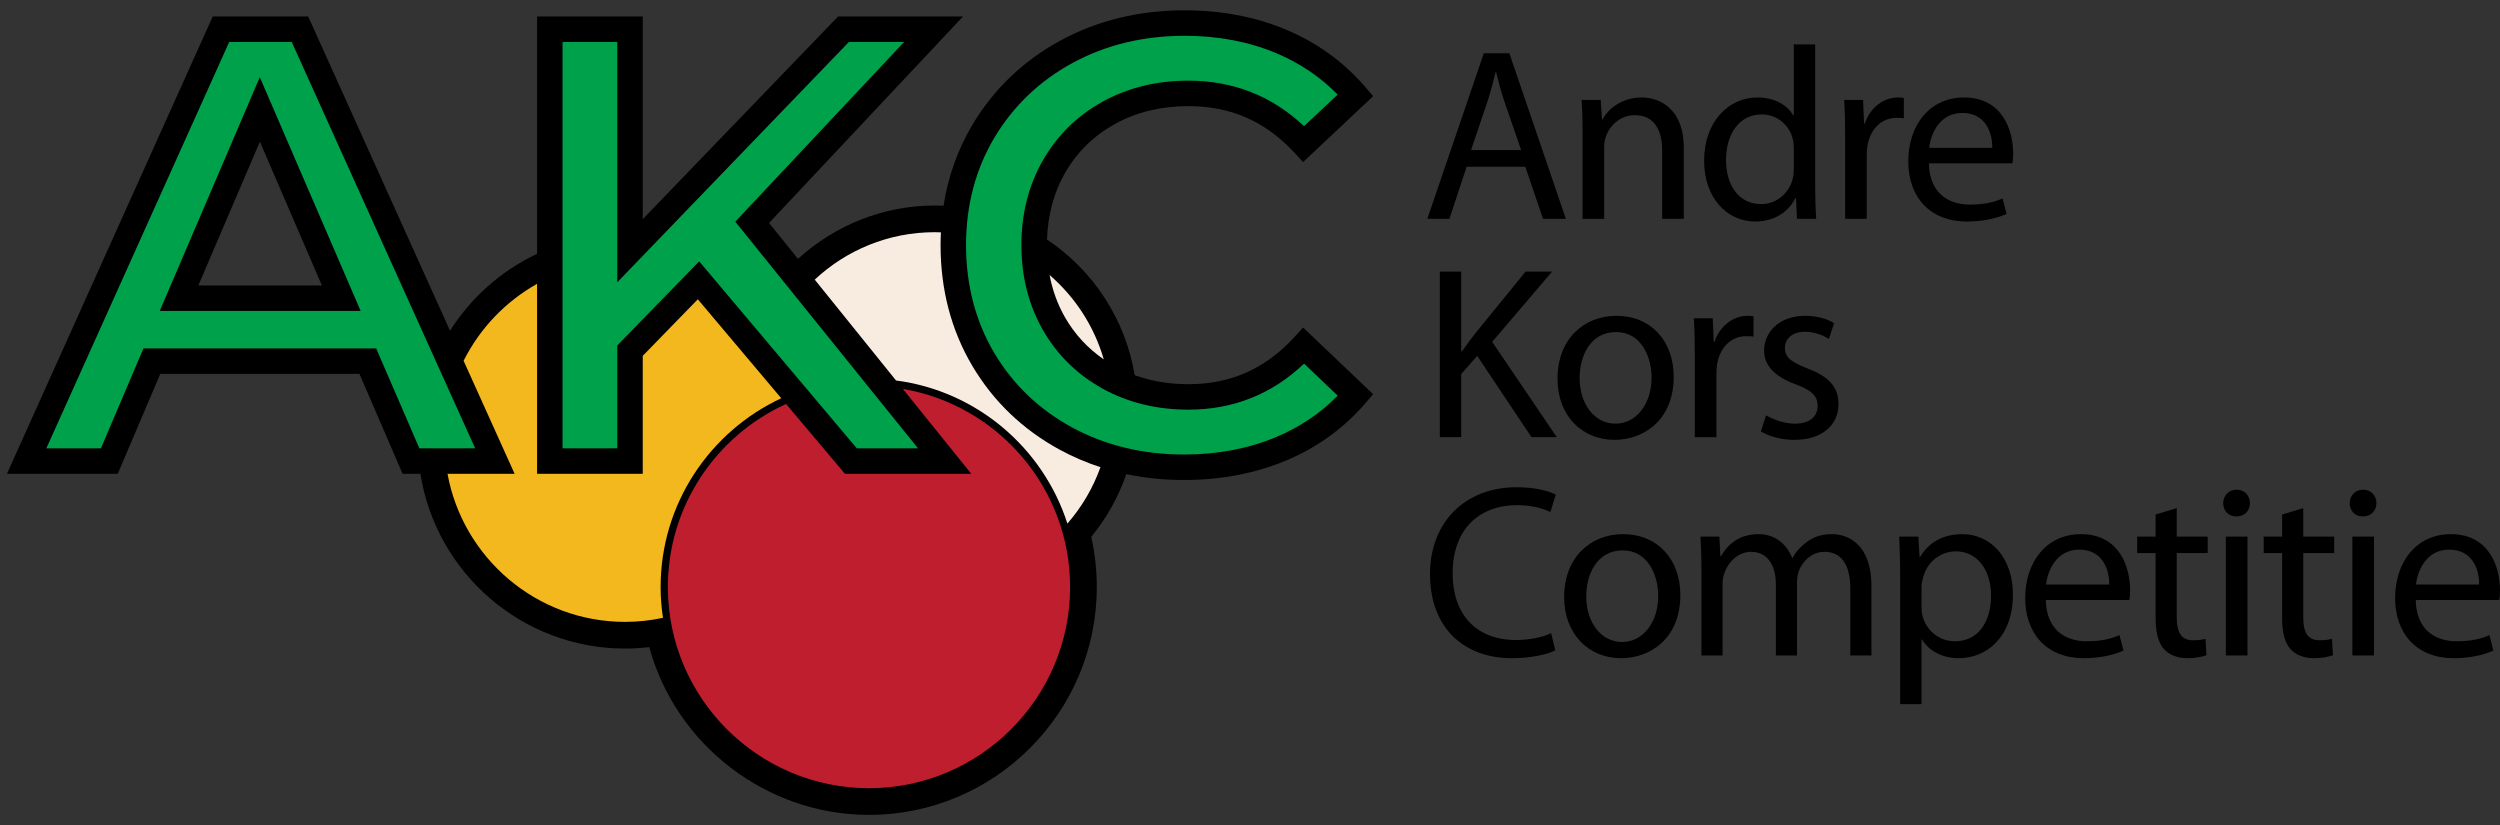 <?xml version="1.0" encoding="utf-8"?>
<!-- Generator: Adobe Illustrator 14.0.0, SVG Export Plug-In . SVG Version: 6.00 Build 43363)  -->
<!DOCTYPE svg PUBLIC "-//W3C//DTD SVG 1.1//EN" "http://www.w3.org/Graphics/SVG/1.1/DTD/svg11.dtd">
<svg version="1.1" id="Layer_1" xmlns="http://www.w3.org/2000/svg" xmlns:xlink="http://www.w3.org/1999/xlink" x="0px" y="0px"
	 width="687.021px" height="226.771px" viewBox="23.148 0 687.021 226.771" enable-background="new 23.148 0 687.021 226.771"
	 xml:space="preserve">
<rect x="23.148" y="0" width="687.021" height="226.771" fill="#333333" stroke="none"/>
<g>
	<path d="M378.844,92.644c-7.971,8.704-17.496,12.936-29.123,12.936c-5.299,0-10.232-0.84-14.754-2.471
		c-2.549-15.509-11.52-28.88-24.089-37.277c0.22-6.758,1.858-12.898,4.921-18.256c3.275-5.734,7.9-10.279,13.742-13.508
		c5.891-3.254,12.68-4.904,20.18-4.904c11.635,0,21.166,4.181,29.139,12.782l2.396,2.585l19.248-18.104l-2.182-2.537
		c-5.871-6.827-13.15-12.106-21.639-15.693c-8.422-3.558-17.836-5.362-27.98-5.362c-12.516,0-24.002,2.795-34.141,8.31
		c-10.178,5.534-18.297,13.296-24.136,23.065c-4.067,6.808-6.733,14.285-7.981,22.326c-0.805-0.035-1.61-0.062-2.424-0.062
		c-14.047,0-27.433,5.397-37.58,14.662l-7.953-9.863l53.3-56.743h-34.331l-53.676,55.692V4.53h-29.041v65.221
		c-9.84,4.635-18.139,12.006-23.926,21.126L107.837,4.53H81.611L25.054,130.212H55.5l11.698-27.467h54.728l11.868,27.467h4.888
		c4.296,27.172,27.875,48.018,56.235,48.018c2.193,0,4.42-0.134,6.649-0.397c7.347,26.904,32.232,46.105,60.39,46.105
		c34.517,0,62.599-28.082,62.599-62.6c0-4.656-0.514-9.291-1.529-13.802c4.25-5.162,7.494-11.009,9.643-17.24
		c5.072,1.071,10.369,1.611,15.865,1.611c10.141,0,19.58-1.803,28.059-5.359c8.549-3.588,15.859-8.869,21.729-15.695l2.168-2.522
		L381.254,90.01L378.844,92.644z M77.651,78.452l16.917-39.516l17.046,39.516H77.651z"/>
	<g>
		<g>
			<path fill="#F8ECE1" d="M326.475,98.758c-2.638-9.12-7.889-17.135-14.892-23.183c0.786,4.173,2.19,8.054,4.214,11.591
				C318.475,91.852,322.067,95.729,326.475,98.758z"/>
			<path fill="#F8ECE1" d="M314.393,123.598c-10.184-5.538-18.277-13.304-24.06-23.079c-5.78-9.769-8.71-20.92-8.71-33.148
				c0-1.184,0.035-2.354,0.092-3.519c-0.563-0.021-1.125-0.043-1.693-0.043c-12.738,0-24.334,4.957-32.979,13.035l22.344,27.716
				c22.192,2.891,40.42,18.542,47.09,39.327c3.93-4.511,7.03-9.758,9.086-15.497C321.684,127.128,317.954,125.534,314.393,123.598z"
				/>
		</g>
		<g>
			<path fill="#BE1E2D" d="M271.25,106.87l18.818,23.342h-34.715l-16.188-19.201c-19.131,8.698-32.476,27.978-32.476,50.327
				c0,30.474,24.792,55.265,55.266,55.265s55.264-24.791,55.264-55.265C317.22,134.033,297.311,111.303,271.25,106.87z"/>
		</g>
		<g>
			<path fill="#F3B81E" d="M237.843,109.441l-22.928-27.197l-15.134,15.542v32.426h-29.041V77.996
				c-8.667,4.859-15.729,12.241-20.192,21.149l14.023,31.066h-18.439c4.217,23.106,24.479,40.683,48.786,40.683
				c3.573,0,7.058-0.39,10.42-1.11c-0.412-2.759-0.646-5.574-0.646-8.445C204.691,138.377,218.29,118.56,237.843,109.441z"/>
		</g>
	</g>
	<g>
		<path fill="#00A14B" d="M126.526,95.745l11.868,27.467h15.338L103.316,11.53H86.137L35.88,123.212h14.993l11.698-27.467H126.526z
			 M94.544,21.207l27.714,64.246H67.041L94.544,21.207z"/>
		<polygon fill="#00A14B" points="258.608,123.212 275.434,123.212 225.215,60.923 271.61,11.53 256.434,11.53 192.782,77.573 
			192.782,11.53 177.741,11.53 177.741,123.212 192.782,123.212 192.782,94.941 215.289,71.826 		"/>
		<path fill="#00A14B" d="M381.512,99.922c-8.793,8.402-19.473,12.657-31.791,12.657c-8.699,0-16.627-1.944-23.564-5.777
			c-6.986-3.86-12.516-9.299-16.437-16.162c-3.905-6.83-5.887-14.659-5.887-23.269c0-8.605,1.981-16.435,5.887-23.269
			c3.923-6.865,9.452-12.304,16.435-16.162c6.938-3.833,14.865-5.777,23.564-5.777c12.316,0,22.994,4.208,31.791,12.518l9.24-8.689
			c-4.73-4.821-10.365-8.63-16.793-11.345c-7.555-3.192-16.053-4.812-25.256-4.812c-11.334,0-21.696,2.509-30.795,7.458
			c-9.063,4.928-16.287,11.828-21.473,20.507c-5.184,8.676-7.812,18.624-7.812,29.57c0,10.956,2.603,20.91,7.735,29.584
			c5.129,8.673,12.321,15.568,21.379,20.494c9.1,4.949,19.461,7.458,30.795,7.458c9.207,0,17.734-1.62,25.35-4.813
			c6.479-2.72,12.145-6.533,16.883-11.357L381.512,99.922z"/>
	</g>
</g>
<g>
	<path d="M426.189,45.824l-4.726,14.312h-6.075l15.526-45.498h7.021l15.526,45.498h-6.278l-4.86-14.312H426.189z M441.175,41.234
		l-4.523-13.096c-1.012-2.971-1.688-5.671-2.362-8.303h-0.135c-0.675,2.632-1.351,5.468-2.295,8.235l-4.456,13.164H441.175z"/>
	<path d="M458.05,36.306c0-3.443-0.067-6.143-0.27-8.843h5.265l0.338,5.4h0.135c1.62-3.037,5.4-6.075,10.801-6.075
		c4.523,0,11.544,2.7,11.544,13.906v19.441h-5.94V41.302c0-5.266-1.958-9.653-7.561-9.653c-3.849,0-6.886,2.768-7.966,6.076
		c-0.271,0.742-0.405,1.755-0.405,2.768v19.644h-5.94V36.306z"/>
	<path d="M521.975,12.207v39.49c0,2.903,0.136,6.211,0.271,8.438h-5.266l-0.27-5.671h-0.203c-1.755,3.646-5.67,6.413-11.003,6.413
		c-7.898,0-14.041-6.683-14.041-16.605c-0.067-10.868,6.75-17.484,14.648-17.484c5.063,0,8.37,2.363,9.855,4.928h0.135V12.207
		H521.975z M516.102,40.761c0-0.742-0.067-1.755-0.27-2.498c-0.878-3.712-4.118-6.817-8.573-6.817c-6.143,0-9.788,5.4-9.788,12.556
		c0,6.615,3.308,12.084,9.653,12.084c3.982,0,7.628-2.701,8.708-7.089c0.202-0.81,0.27-1.62,0.27-2.564V40.761z"/>
	<path d="M530.209,37.656c0-3.848-0.067-7.155-0.27-10.193h5.197l0.271,6.48h0.202c1.485-4.387,5.131-7.155,9.113-7.155
		c0.607,0,1.08,0.068,1.62,0.135v5.603c-0.607-0.135-1.215-0.135-2.025-0.135c-4.186,0-7.155,3.105-7.965,7.561
		c-0.136,0.81-0.203,1.822-0.203,2.768v17.416h-5.94V37.656z"/>
	<path d="M553.228,44.88c0.135,8.033,5.198,11.341,11.206,11.341c4.253,0,6.886-0.743,9.046-1.688l1.08,4.252
		c-2.093,0.945-5.738,2.093-10.936,2.093c-10.059,0-16.066-6.683-16.066-16.538s5.805-17.552,15.323-17.552
		c10.733,0,13.501,9.315,13.501,15.324c0,1.215-0.067,2.093-0.202,2.768H553.228z M570.644,40.627
		c0.068-3.713-1.552-9.586-8.235-9.586c-6.075,0-8.641,5.468-9.113,9.586H570.644z"/>
	<path d="M418.832,74.637h5.872v21.938h0.203c1.215-1.755,2.43-3.375,3.577-4.86l13.906-17.078h7.291l-16.472,19.306l17.754,26.192
		h-6.953l-14.919-22.344l-4.388,4.995v17.349h-5.872V74.637z"/>
	<path d="M483.094,103.529c0,12.084-8.438,17.349-16.269,17.349c-8.775,0-15.661-6.48-15.661-16.809
		c0-10.868,7.223-17.281,16.201-17.281C476.749,86.788,483.094,93.606,483.094,103.529z M457.24,103.867
		c0,7.155,4.051,12.556,9.855,12.556c5.671,0,9.924-5.333,9.924-12.69c0-5.536-2.768-12.488-9.789-12.488
		C460.278,91.244,457.24,97.724,457.24,103.867z"/>
	<path d="M488.898,97.656c0-3.848-0.067-7.155-0.27-10.193h5.197l0.271,6.48h0.202c1.485-4.388,5.131-7.155,9.113-7.155
		c0.607,0,1.08,0.067,1.62,0.136v5.603c-0.607-0.135-1.215-0.135-2.025-0.135c-4.185,0-7.155,3.104-7.966,7.561
		c-0.135,0.81-0.202,1.822-0.202,2.768v17.416h-5.94V97.656z"/>
	<path d="M508.473,114.128c1.822,1.08,4.928,2.295,7.897,2.295c4.253,0,6.278-2.093,6.278-4.86c0-2.835-1.688-4.32-6.008-5.94
		c-5.94-2.16-8.708-5.333-8.708-9.248c0-5.266,4.32-9.586,11.273-9.586c3.308,0,6.21,0.878,7.965,2.025l-1.417,4.32
		c-1.283-0.81-3.646-1.958-6.684-1.958c-3.51,0-5.4,2.025-5.4,4.456c0,2.7,1.891,3.915,6.144,5.603
		c5.603,2.093,8.572,4.928,8.572,9.788c0,5.806-4.522,9.855-12.15,9.855c-3.578,0-6.886-0.944-9.181-2.295L508.473,114.128z"/>
	<path d="M450.558,178.718c-2.093,1.08-6.48,2.16-12.016,2.16c-12.826,0-22.412-8.101-22.412-23.086
		c0-14.312,9.653-23.897,23.762-23.897c5.604,0,9.249,1.216,10.801,2.025l-1.484,4.793c-2.16-1.08-5.333-1.891-9.113-1.891
		c-10.666,0-17.754,6.818-17.754,18.767c0,11.206,6.413,18.294,17.416,18.294c3.646,0,7.291-0.742,9.653-1.89L450.558,178.718z"/>
	<path d="M484.917,163.529c0,12.084-8.438,17.349-16.269,17.349c-8.776,0-15.661-6.48-15.661-16.809
		c0-10.868,7.223-17.281,16.201-17.281C478.572,146.788,484.917,153.606,484.917,163.529z M459.063,163.867
		c0,7.155,4.05,12.556,9.855,12.556c5.671,0,9.924-5.333,9.924-12.69c0-5.536-2.769-12.488-9.788-12.488
		C462.101,151.244,459.063,157.724,459.063,163.867z"/>
	<path d="M490.72,156.306c0-3.443-0.135-6.143-0.27-8.844h5.197l0.271,5.333h0.202c1.822-3.104,4.86-6.008,10.328-6.008
		c4.388,0,7.764,2.7,9.181,6.548h0.136c1.012-1.89,2.362-3.24,3.712-4.252c1.958-1.485,4.051-2.296,7.156-2.296
		c4.388,0,10.801,2.835,10.801,14.177v19.171h-5.806v-18.429c0-6.346-2.363-10.059-7.088-10.059c-3.443,0-6.008,2.498-7.088,5.333
		c-0.271,0.878-0.473,1.891-0.473,2.971v20.184h-5.806v-19.576c0-5.198-2.295-8.911-6.818-8.911c-3.645,0-6.413,2.971-7.357,5.94
		c-0.338,0.811-0.473,1.891-0.473,2.903v19.644h-5.806V156.306z"/>
	<path d="M545.331,158.129c0-4.186-0.135-7.561-0.27-10.666h5.265l0.338,5.604h0.135c2.363-3.982,6.278-6.278,11.611-6.278
		c7.965,0,13.906,6.684,13.906,16.539c0,11.746-7.224,17.551-14.919,17.551c-4.32,0-8.101-1.89-10.059-5.13h-0.135v17.754h-5.873
		V158.129z M551.204,166.837c0,0.878,0.067,1.688,0.271,2.431c1.08,4.117,4.657,6.953,8.91,6.953c6.278,0,9.923-5.131,9.923-12.624
		c0-6.48-3.442-12.083-9.721-12.083c-4.05,0-7.897,2.835-8.978,7.291c-0.203,0.742-0.405,1.619-0.405,2.362V166.837z"/>
	<path d="M585.358,164.88c0.136,8.033,5.198,11.341,11.206,11.341c4.253,0,6.886-0.743,9.046-1.688l1.08,4.252
		c-2.093,0.945-5.738,2.093-10.937,2.093c-10.058,0-16.065-6.683-16.065-16.538s5.806-17.552,15.323-17.552
		c10.733,0,13.501,9.315,13.501,15.324c0,1.215-0.067,2.093-0.202,2.768H585.358z M602.775,160.627
		c0.067-3.713-1.553-9.586-8.236-9.586c-6.075,0-8.641,5.468-9.113,9.586H602.775z"/>
	<path d="M621.336,139.633v7.83h8.506v4.523h-8.506v17.619c0,4.05,1.147,6.345,4.456,6.345c1.62,0,2.564-0.135,3.442-0.405
		l0.271,4.523c-1.148,0.405-2.971,0.81-5.266,0.81c-2.768,0-4.996-0.944-6.413-2.497c-1.62-1.823-2.295-4.726-2.295-8.573v-17.821
		h-5.063v-4.523h5.063v-6.075L621.336,139.633z"/>
	<path d="M641.452,138.283c0,2.024-1.417,3.645-3.78,3.645c-2.16,0-3.577-1.62-3.577-3.645c0-2.025,1.485-3.713,3.713-3.713
		C639.967,134.57,641.452,136.19,641.452,138.283z M634.836,180.135v-32.673h5.94v32.673H634.836z"/>
	<path d="M656.099,139.633v7.83h8.506v4.523h-8.506v17.619c0,4.05,1.148,6.345,4.456,6.345c1.62,0,2.564-0.135,3.442-0.405
		l0.27,4.523c-1.147,0.405-2.97,0.81-5.265,0.81c-2.768,0-4.995-0.944-6.413-2.497c-1.62-1.823-2.295-4.726-2.295-8.573v-17.821
		h-5.063v-4.523h5.063v-6.075L656.099,139.633z"/>
	<path d="M676.214,138.283c0,2.024-1.417,3.645-3.78,3.645c-2.16,0-3.577-1.62-3.577-3.645c0-2.025,1.484-3.713,3.713-3.713
		C674.73,134.57,676.214,136.19,676.214,138.283z M669.599,180.135v-32.673h5.94v32.673H669.599z"/>
	<path d="M687.014,164.88c0.136,8.033,5.198,11.341,11.206,11.341c4.253,0,6.886-0.743,9.046-1.688l1.08,4.252
		c-2.093,0.945-5.738,2.093-10.937,2.093c-10.058,0-16.065-6.683-16.065-16.538s5.806-17.552,15.323-17.552
		c10.733,0,13.501,9.315,13.501,15.324c0,1.215-0.067,2.093-0.202,2.768H687.014z M704.431,160.627
		c0.067-3.713-1.553-9.586-8.236-9.586c-6.075,0-8.641,5.468-9.113,9.586H704.431z"/>
</g>
</svg>
